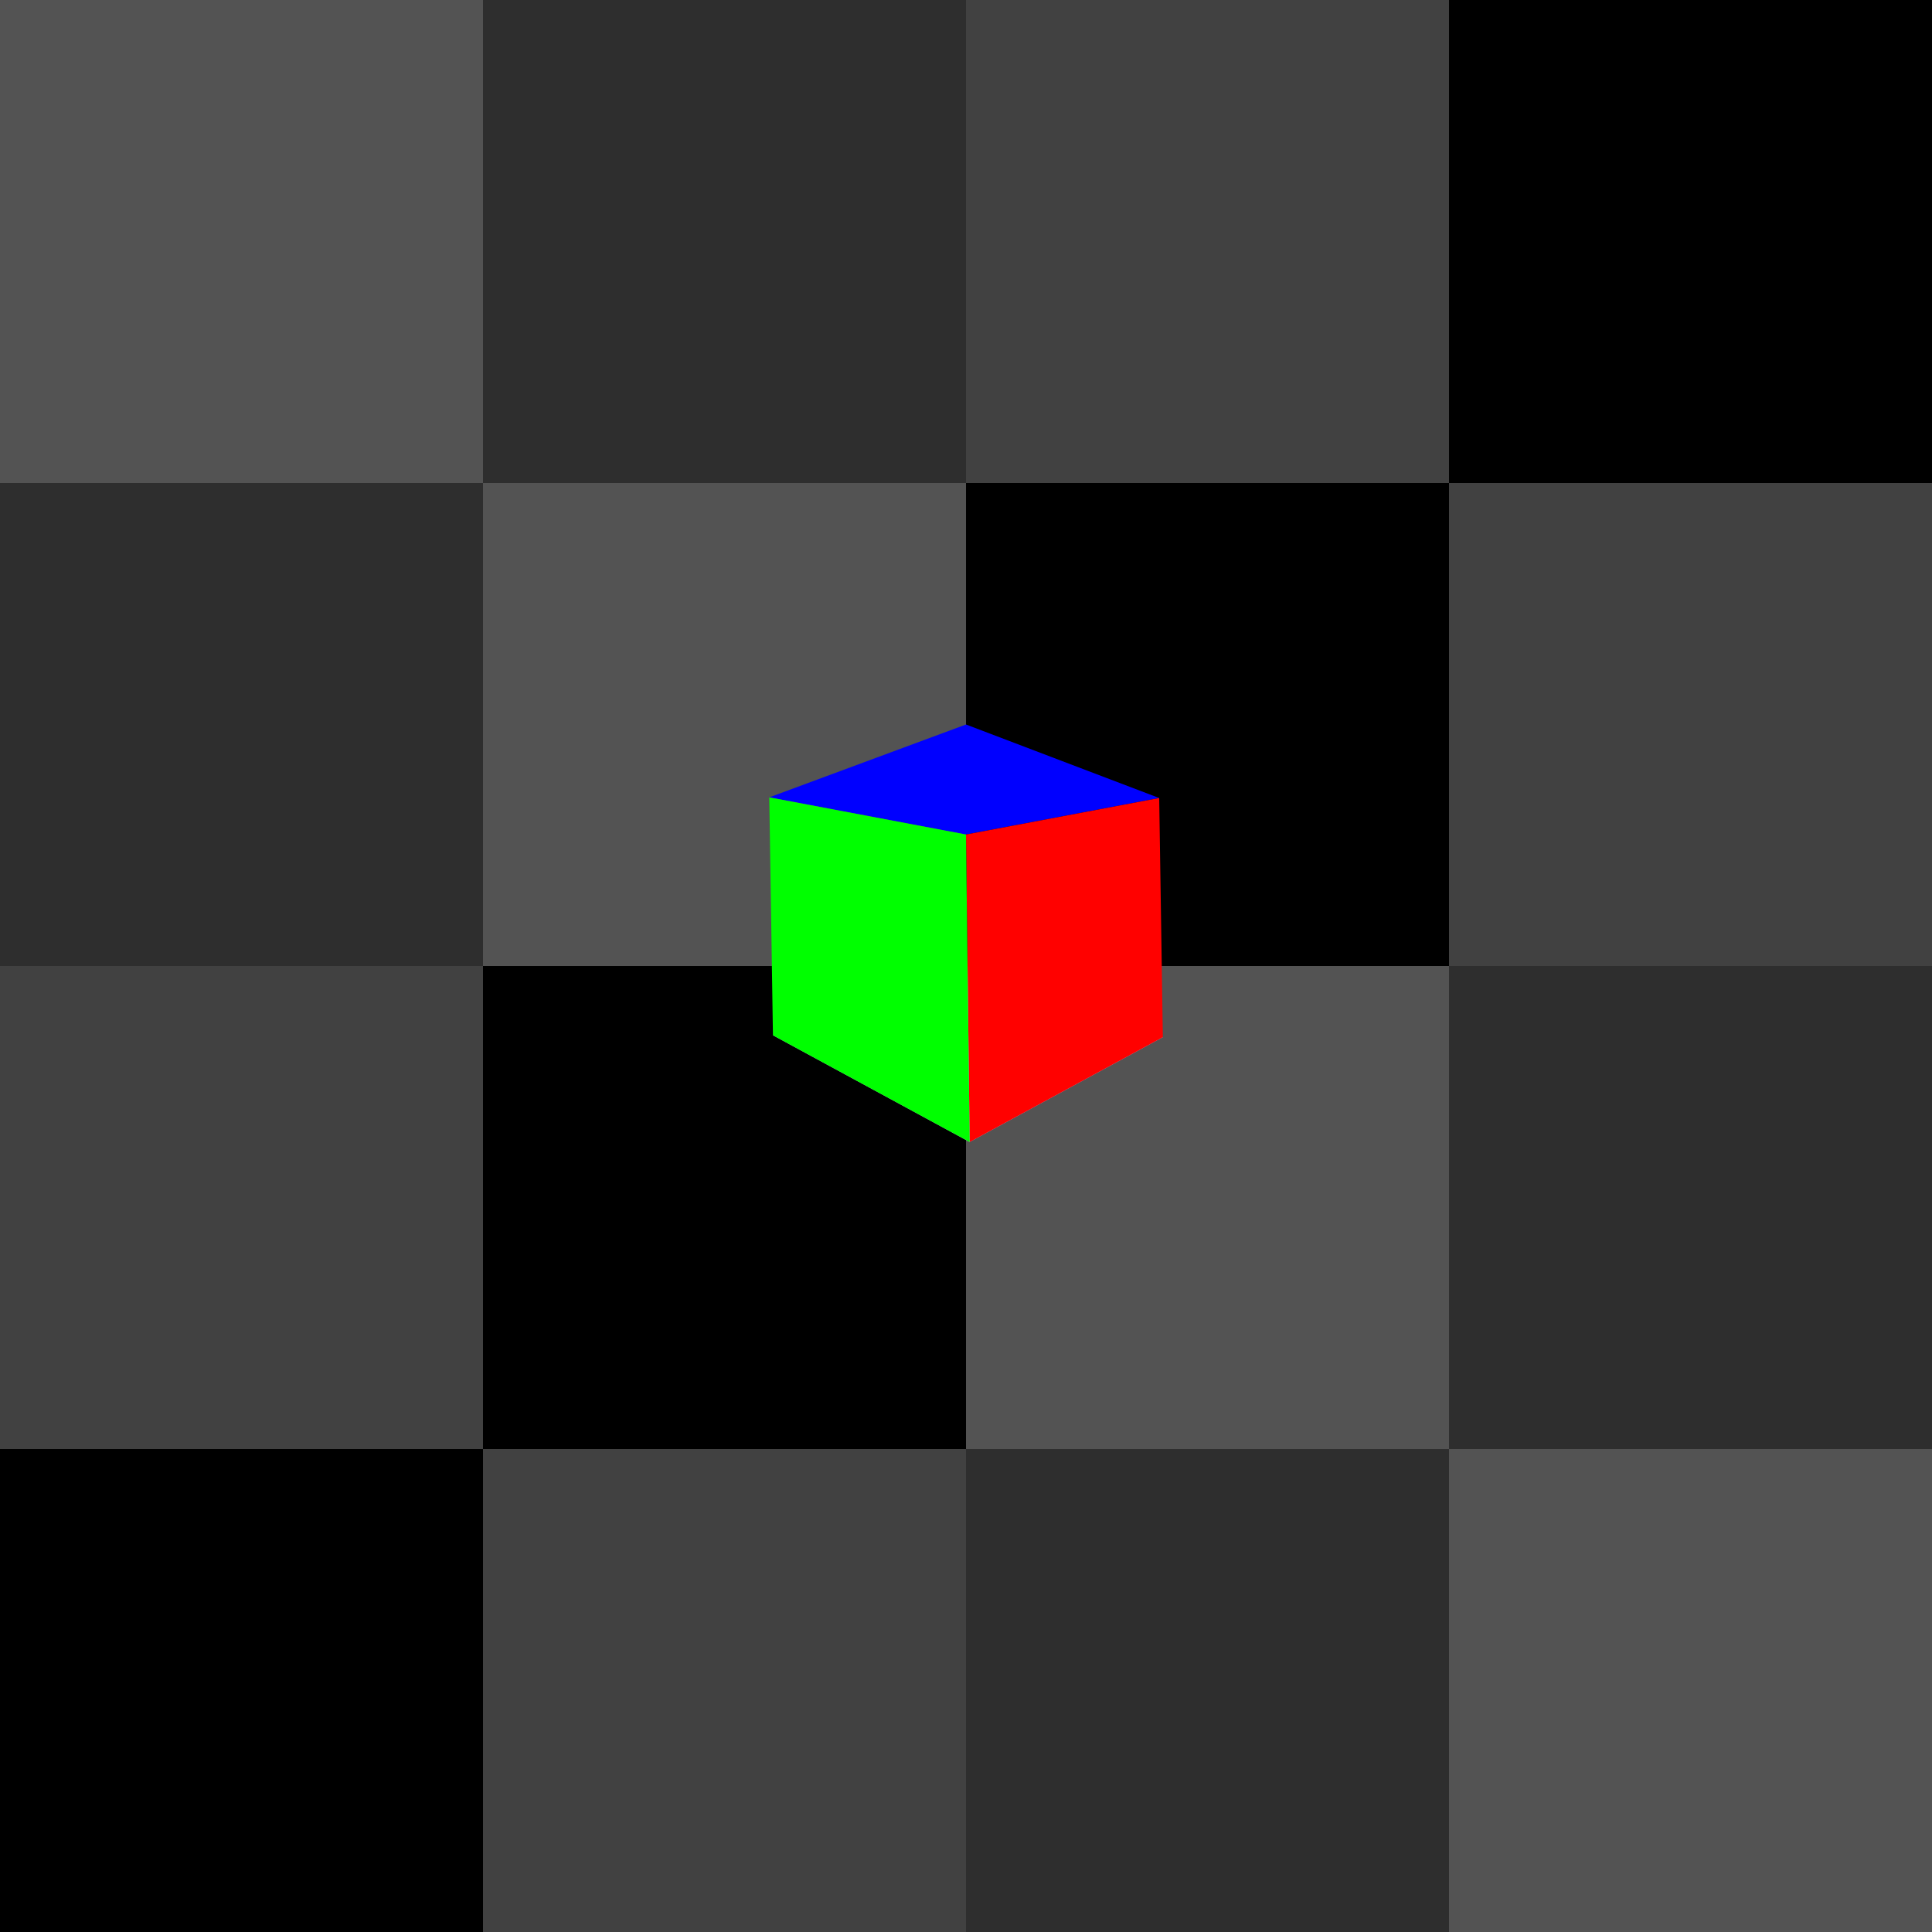 <?xml version="1.0" encoding="UTF-8" standalone="no"?>
<!-- Created with Inkscape (http://www.inkscape.org/) -->

<svg
   width="1000"
   height="1000"
   viewBox="0 0 264.583 264.583"
   version="1.1"
   id="svg5"
   inkscape:version="1.1.1 (3bf5ae0d25, 2021-09-20)"
   sodipodi:docname="dev_tex_001.svg"
   xmlns:inkscape="http://www.inkscape.org/namespaces/inkscape"
   xmlns:sodipodi="http://sodipodi.sourceforge.net/DTD/sodipodi-0.dtd"
   xmlns="http://www.w3.org/2000/svg"
   xmlns:svg="http://www.w3.org/2000/svg">
  <sodipodi:namedview
     id="namedview7"
     pagecolor="#505050"
     bordercolor="#ffffff"
     borderopacity="1"
     inkscape:pageshadow="0"
     inkscape:pageopacity="0"
     inkscape:pagecheckerboard="1"
     inkscape:document-units="mm"
     showgrid="false"
     units="px"
     inkscape:snap-global="true"
     inkscape:snap-bbox="true"
     inkscape:bbox-nodes="true"
     inkscape:snap-bbox-edge-midpoints="false"
     inkscape:bbox-paths="false"
     inkscape:snap-midpoints="true"
     inkscape:snap-intersection-paths="false"
     inkscape:snap-page="true"
     showguides="true"
     inkscape:guide-bbox="true"
     inkscape:zoom="1.0570195"
     inkscape:cx="436.60501"
     inkscape:cy="531.68367"
     inkscape:window-width="1920"
     inkscape:window-height="1011"
     inkscape:window-x="0"
     inkscape:window-y="32"
     inkscape:window-maximized="1"
     inkscape:current-layer="layer1">
    <sodipodi:guide
       position="0,132.292"
       orientation="0,-1"
       id="guide1138" />
    <sodipodi:guide
       position="132.292,264.583"
       orientation="1,0"
       id="guide1140" />
    <sodipodi:guide
       position="0,198.438"
       orientation="0,-1"
       id="guide1818" />
    <sodipodi:guide
       position="66.146,264.583"
       orientation="1,0"
       id="guide1820" />
  </sodipodi:namedview>
  <defs
     id="defs2" />
  <g
     inkscape:label="Layer 1"
     inkscape:groupmode="layer"
     id="layer1">
    <rect
       style="fill:#000000;stroke-width:0.265"
       id="rect1054"
       width="264.583"
       height="264.583"
       x="0"
       y="0" />
    <rect
       style="fill:#2e2e2e;stroke-width:0.265;fill-opacity:1"
       id="rect1164"
       width="132.292"
       height="132.292"
       x="0"
       y="0" />
    <rect
       style="fill:#535353;fill-opacity:1;stroke-width:0.265"
       id="rect1844"
       width="66.146"
       height="66.146"
       x="-1.2931315e-06"
       y="-1.2931313e-06" />
    <rect
       style="fill:#535353;fill-opacity:1;stroke-width:0.265"
       id="rect1844-3"
       width="66.146"
       height="66.146"
       x="66.146"
       y="66.146" />
    <rect
       style="fill:#414141;fill-opacity:1;stroke-width:0.265"
       id="rect1844-35"
       width="66.146"
       height="66.146"
       x="1.3737996e-07"
       y="132.292" />
    <rect
       style="fill:#414141;fill-opacity:1;stroke-width:0.265"
       id="rect1844-3-6"
       width="66.146"
       height="66.146"
       x="66.146"
       y="198.438" />
    <rect
       style="fill:#414141;fill-opacity:1;stroke-width:0.265"
       id="rect1844-35-2"
       width="66.146"
       height="66.146"
       x="132.292"
       y="-8.9225259e-06" />
    <rect
       style="fill:#414141;fill-opacity:1;stroke-width:0.265"
       id="rect1844-3-6-9"
       width="66.146"
       height="66.146"
       x="198.438"
       y="66.146" />
    <rect
       style="fill:#2e2e2e;fill-opacity:1;stroke-width:0.265"
       id="rect1164-6"
       width="132.292"
       height="132.292"
       x="132.292"
       y="132.292" />
    <rect
       style="fill:#535353;fill-opacity:1;stroke-width:0.265"
       id="rect1844-7"
       width="66.146"
       height="66.146"
       x="132.292"
       y="132.292" />
    <rect
       style="fill:#535353;fill-opacity:1;stroke-width:0.265"
       id="rect1844-3-5"
       width="66.146"
       height="66.146"
       x="198.438"
       y="198.438" />
    <path
       d="m 105.854,141.781 26.938,14.613 26.458,-14.353 -26.959,-9.75 z"
       style="fill:#afafde;fill-opacity:1;fill-rule:evenodd;stroke:none;stroke-width:1.002;stroke-linejoin:round"
       id="path6355" />
    <path
       d="m 105.353,109.195 26.938,5.089 L 158.75,109.286 132.292,99.219 Z"
       style="fill:#0000ff;fill-opacity:1;fill-rule:evenodd;stroke:none;stroke-width:1.002;stroke-linejoin:round"
       id="path6357"
       sodipodi:nodetypes="ccccc" />
    <path
       d="m 132.292,114.284 0.5,42.11 26.458,-14.353 -0.5,-32.756 z"
       style="fill:#ff0100;fill-opacity:1;fill-rule:evenodd;stroke:none;stroke-width:1.002;stroke-linejoin:round"
       id="path6359"
       sodipodi:nodetypes="ccccc" />
    <path
       d="m 105.353,109.195 26.938,5.089 0.5,42.11 -26.938,-14.613 z"
       style="fill:#00ff00;fill-opacity:1;fill-rule:evenodd;stroke:none;stroke-width:1.002;stroke-linejoin:round"
       id="path6361"
       sodipodi:nodetypes="ccccc" />
  </g>
</svg>
